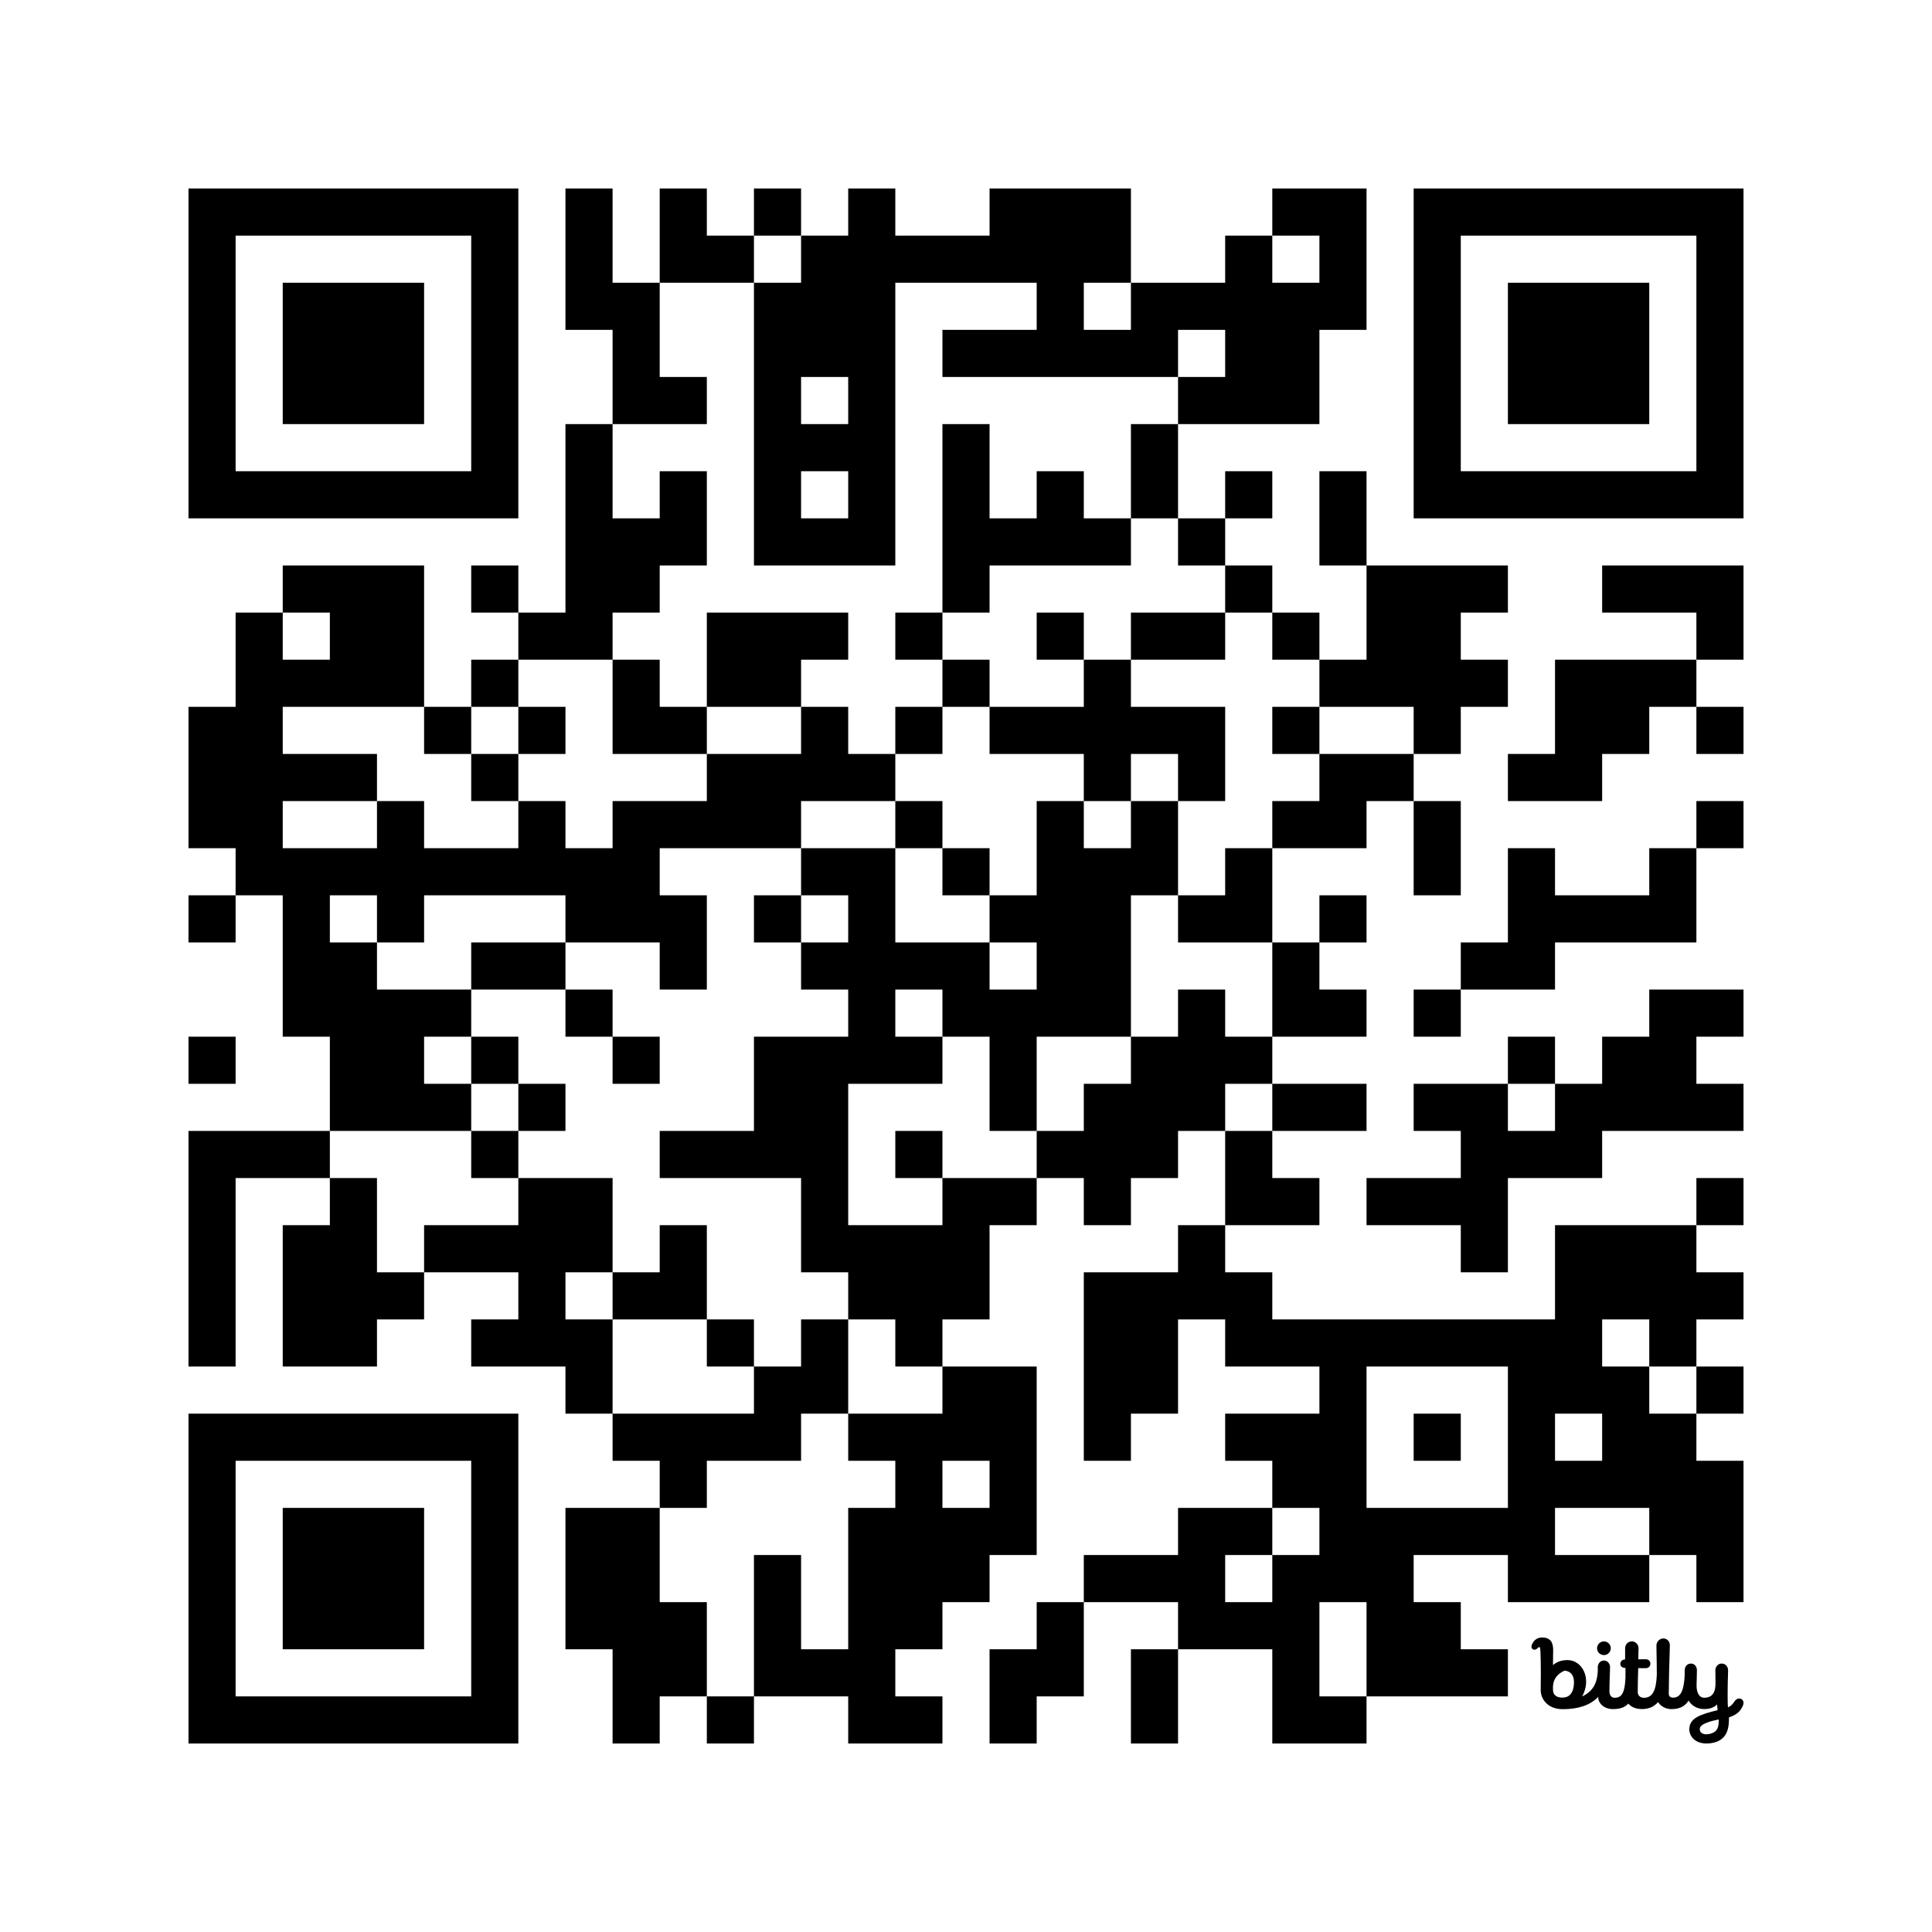 <?xml version='1.0'?>
<!--
Bitly Generated QR Code
v4
33x33
-->
<svg width='656' height='656'
xmlns='http://www.w3.org/2000/svg'
xmlns:xlink='http://www.w3.org/1999/xlink'>
	<g id='background' style='fill:#ffffff' >
<rect x="0" y="0" width="656" height="656" />
</g>
<g id='pips' style='fill:#000000' >
<path d="M64,240L80,240L80,224L80,208L96,208L96,224L112,224L112,208L96,208L96,192L112,192L128,192L144,192L144,208L144,224L144,240L128,240L112,240L96,240L96,256L112,256L128,256L128,272L112,272L96,272L96,288L112,288L128,288L128,272L144,272L144,288L160,288L176,288L176,272L192,272L192,288L208,288L208,272L224,272L240,272L240,256L256,256L272,256L272,240L288,240L288,256L304,256L304,272L288,272L272,272L272,288L256,288L240,288L224,288L224,304L240,304L240,320L240,336L224,336L224,320L208,320L192,320L192,304L176,304L160,304L144,304L144,320L128,320L128,304L112,304L112,320L128,320L128,336L144,336L160,336L160,352L144,352L144,368L160,368L160,384L144,384L128,384L112,384L112,368L112,352L96,352L96,336L96,320L96,304L80,304L80,288L64,288L64,272L64,256L64,240M64,304L80,304L80,320L64,320L64,304M64,352L80,352L80,368L64,368L64,352M64,384L80,384L96,384L112,384L112,400L96,400L80,400L80,416L80,432L80,448L80,464L64,464L64,448L64,432L64,416L64,400L64,384M96,416L112,416L112,400L128,400L128,416L128,432L144,432L144,448L128,448L128,464L112,464L96,464L96,448L96,432L96,416M144,240L160,240L160,256L144,256L144,240M144,416L160,416L176,416L176,400L192,400L208,400L208,416L208,432L192,432L192,448L208,448L208,464L208,480L192,480L192,464L176,464L160,464L160,448L176,448L176,432L160,432L144,432L144,416M160,192L176,192L176,208L160,208L160,192M160,224L176,224L176,240L160,240L160,224M160,256L176,256L176,272L160,272L160,256M160,320L176,320L192,320L192,336L176,336L160,336L160,320M160,352L176,352L176,368L160,368L160,352M160,384L176,384L176,400L160,400L160,384M176,208L192,208L192,192L192,176L192,160L192,144L208,144L208,160L208,176L224,176L224,160L240,160L240,176L240,192L224,192L224,208L208,208L208,224L192,224L176,224L176,208M176,240L192,240L192,256L176,256L176,240M176,368L192,368L192,384L176,384L176,368M192,64L208,64L208,80L208,96L224,96L224,112L224,128L240,128L240,144L224,144L208,144L208,128L208,112L192,112L192,96L192,80L192,64M192,336L208,336L208,352L192,352L192,336M192,512L208,512L224,512L224,528L224,544L240,544L240,560L240,576L224,576L224,592L208,592L208,576L208,560L192,560L192,544L192,528L192,512M208,224L224,224L224,240L240,240L240,256L224,256L208,256L208,240L208,224M208,352L224,352L224,368L208,368L208,352M208,432L224,432L224,416L240,416L240,432L240,448L224,448L208,448L208,432M208,480L224,480L240,480L256,480L256,464L272,464L272,448L288,448L288,464L288,480L272,480L272,496L256,496L240,496L240,512L224,512L224,496L208,496L208,480M224,64L240,64L240,80L256,80L256,96L240,96L224,96L224,80L224,64M224,384L240,384L256,384L256,368L256,352L272,352L288,352L288,336L272,336L272,320L288,320L288,304L272,304L272,288L288,288L304,288L304,304L304,320L320,320L336,320L336,336L352,336L352,320L336,320L336,304L352,304L352,288L352,272L368,272L368,288L384,288L384,272L400,272L400,288L400,304L384,304L384,320L384,336L384,352L368,352L352,352L352,368L352,384L336,384L336,368L336,352L320,352L320,336L304,336L304,352L320,352L320,368L304,368L288,368L288,384L288,400L288,416L304,416L320,416L320,400L336,400L352,400L352,416L336,416L336,432L336,448L320,448L320,464L304,464L304,448L288,448L288,432L272,432L272,416L272,400L256,400L240,400L224,400L224,384M240,208L256,208L272,208L288,208L288,224L272,224L272,240L256,240L240,240L240,224L240,208M240,448L256,448L256,464L240,464L240,448M240,576L256,576L256,592L240,592L240,576M256,64L272,64L272,80L256,80L256,64M256,96L272,96L272,80L288,80L288,64L304,64L304,80L320,80L336,80L336,64L352,64L368,64L384,64L384,80L384,96L368,96L368,112L384,112L384,96L400,96L416,96L416,80L432,80L432,96L448,96L448,80L432,80L432,64L448,64L464,64L464,80L464,96L464,112L448,112L448,128L448,144L432,144L416,144L400,144L400,128L416,128L416,112L400,112L400,128L384,128L368,128L352,128L336,128L320,128L320,112L336,112L352,112L352,96L336,96L320,96L304,96L304,112L304,128L304,144L304,160L304,176L304,192L288,192L272,192L256,192L256,176L256,160L256,144L256,128L256,112L256,96M272,128L272,144L288,144L288,128L272,128M272,160L272,176L288,176L288,160L272,160M256,304L272,304L272,320L256,320L256,304M256,528L272,528L272,544L272,560L288,560L288,544L288,528L288,512L304,512L304,496L288,496L288,480L304,480L320,480L320,464L336,464L352,464L352,480L352,496L352,512L352,528L336,528L336,544L320,544L320,560L304,560L304,576L320,576L320,592L304,592L288,592L288,576L272,576L256,576L256,560L256,544L256,528M304,208L320,208L320,224L304,224L304,208M304,240L320,240L320,256L304,256L304,240M304,272L320,272L320,288L304,288L304,272M304,384L320,384L320,400L304,400L304,384M320,496L320,512L336,512L336,496L320,496M320,144L336,144L336,160L336,176L352,176L352,160L368,160L368,176L384,176L384,192L368,192L352,192L336,192L336,208L320,208L320,192L320,176L320,160L320,144M320,224L336,224L336,240L320,240L320,224M320,288L336,288L336,304L320,304L320,288M336,240L352,240L368,240L368,224L384,224L384,240L400,240L416,240L416,256L416,272L400,272L400,256L384,256L384,272L368,272L368,256L352,256L336,256L336,240M336,560L352,560L352,544L368,544L368,560L368,576L352,576L352,592L336,592L336,576L336,560M352,208L368,208L368,224L352,224L352,208M352,384L368,384L368,368L384,368L384,352L400,352L400,336L416,336L416,352L432,352L432,368L416,368L416,384L400,384L400,400L384,400L384,416L368,416L368,400L352,400L352,384M368,432L384,432L400,432L400,416L416,416L416,432L432,432L432,448L448,448L464,448L480,448L496,448L512,448L528,448L528,432L528,416L544,416L560,416L576,416L576,432L592,432L592,448L576,448L576,464L560,464L560,448L544,448L544,464L560,464L560,480L576,480L576,496L592,496L592,512L592,528L592,544L576,544L576,528L560,528L560,512L544,512L528,512L528,528L544,528L560,528L560,544L544,544L528,544L512,544L512,528L496,528L480,528L480,544L496,544L496,560L512,560L512,576L496,576L480,576L464,576L464,560L464,544L448,544L448,560L448,576L464,576L464,592L448,592L432,592L432,576L432,560L416,560L400,560L400,544L384,544L368,544L368,528L384,528L400,528L400,512L416,512L432,512L432,528L416,528L416,544L432,544L432,528L448,528L448,512L432,512L432,496L416,496L416,480L432,480L448,480L448,464L432,464L416,464L416,448L400,448L400,464L400,480L384,480L384,496L368,496L368,480L368,464L368,448L368,432M384,144L400,144L400,160L400,176L384,176L384,160L384,144M384,208L400,208L416,208L416,224L400,224L384,224L384,208M384,560L400,560L400,576L400,592L384,592L384,576L384,560M400,176L416,176L416,192L400,192L400,176M400,304L416,304L416,288L432,288L432,304L432,320L416,320L400,320L400,304M416,160L432,160L432,176L416,176L416,160M416,192L432,192L432,208L416,208L416,192M416,384L432,384L432,400L448,400L448,416L432,416L416,416L416,400L416,384M432,208L448,208L448,224L432,224L432,208M432,240L448,240L448,256L432,256L432,240M432,272L448,272L448,256L464,256L480,256L480,272L464,272L464,288L448,288L432,288L432,272M432,320L448,320L448,336L464,336L464,352L448,352L432,352L432,336L432,320M432,368L448,368L464,368L464,384L448,384L432,384L432,368M448,160L464,160L464,176L464,192L448,192L448,176L448,160M448,224L464,224L464,208L464,192L480,192L496,192L512,192L512,208L496,208L496,224L512,224L512,240L496,240L496,256L480,256L480,240L464,240L448,240L448,224M448,304L464,304L464,320L448,320L448,304M464,464L464,480L464,496L464,512L480,512L496,512L512,512L512,496L512,480L512,464L496,464L480,464L464,464M464,400L480,400L496,400L496,384L480,384L480,368L496,368L512,368L512,384L528,384L528,368L544,368L544,352L560,352L560,336L576,336L592,336L592,352L576,352L576,368L592,368L592,384L576,384L560,384L544,384L544,400L528,400L512,400L512,416L512,432L496,432L496,416L480,416L464,416L464,400M480,272L496,272L496,288L496,304L480,304L480,288L480,272M480,336L496,336L496,352L480,352L480,336M480,480L496,480L496,496L480,496L480,480M496,320L512,320L512,304L512,288L528,288L528,304L544,304L560,304L560,288L576,288L576,304L576,320L560,320L544,320L528,320L528,336L512,336L496,336L496,320M512,256L528,256L528,240L528,224L544,224L560,224L576,224L576,240L560,240L560,256L544,256L544,272L528,272L512,272L512,256M512,352L528,352L528,368L512,368L512,352M528,480L528,496L544,496L544,480L528,480M544,192L560,192L576,192L592,192L592,208L592,224L576,224L576,208L560,208L544,208L544,192M576,240L592,240L592,256L576,256L576,240M576,272L592,272L592,288L576,288L576,272M576,400L592,400L592,416L576,416L576,400M576,464L592,464L592,480L576,480L576,464Z" />
<path d="M4.725,9.069C6.179,9.044 6.415,7.615 6.415,6.769C6.415,5.516 5.775,5.079 5,5C4.043,5.424 3.34,6.146 3.256,7.261C3.242,7.444 3.237,7.689 3.252,7.976C3.291,8.738 3.849,9.084 4.725,9.069 M 12.245 10.807 C 11.205 10.807 10.112 10.167 10.06 8.971 C 8.877 10.222 7.054 10.819 4.725 10.819 C 2.377 10.819 1.396 9.217 1.396 7.97 C 1.455 3.813 1.361 2.255 1.341 1.935 C 1.339 1.907 1.338 1.888 1.338 1.879 L 1.337 1.868 C 1.331 1.71 1.322 1.473 1.172 1.457 C 1.079 1.447 1.018 1.476 0.911 1.609 C 0.75 1.823 0.425 1.908 0.227 1.794 C -0.012 1.655 -0.056 1.351 0.065 1.07 C 0.4 0.321 0.938 -0.01 1.663 0 C 2.915 0.018 3.274 0.836 3.274 1.857 C 3.274 1.857 3.246 3.329 3.246 4.158 C 3.689 3.797 4.34 3.41 5.427 3.41 C 7.69 3.41 9.127 6.212 7.65 8.893 C 9.543 8.02 9.938 6.516 10.011 5.024 L 10.004 4.52 C 10.004 3.955 10.369 3.477 10.936 3.477 C 11.503 3.477 11.88 3.988 11.86 4.527 C 11.792 6.344 11.764 7.54 11.764 8.172 C 11.764 8.538 11.964 9.1 12.556 9.1 C 13.713 9.1 14.094 8.192 14.184 6.059 C 14.188 5.264 14.193 4.6 14.193 4.6 C 13.668 4.6 13.409 4.324 13.409 3.979 C 13.409 3.635 13.683 3.316 14.132 3.316 C 14.132 3.316 14.133 2.118 14.133 1.622 C 14.133 1.057 14.572 0.588 15.139 0.588 C 15.706 0.588 16.157 1.057 16.157 1.622 C 16.157 1.81 16.149 2.028 16.142 2.269 C 16.131 2.578 16.12 2.925 16.121 3.291 L 16.203 3.291 H 16.203 C 16.357 3.29 16.705 3.289 17.168 3.283 C 17.72 3.277 17.945 3.585 17.945 3.971 C 17.945 4.357 17.648 4.626 17.26 4.628 C 16.901 4.629 16.108 4.625 16.108 4.625 C 16.072 5.767 16.038 7.145 16.038 8.248 C 16.038 8.645 16.313 9.1 16.977 9.1 C 18.316 9.1 18.817 7.909 18.917 5.65 C 18.91 4.077 18.891 3.165 18.877 2.478 V 2.478 C 18.867 1.997 18.859 1.626 18.859 1.214 C 18.859 0.649 19.329 0.144 19.897 0.144 C 20.464 0.144 20.883 0.598 20.883 1.163 C 20.883 1.598 20.865 2.107 20.841 2.801 V 2.801 V 2.801 C 20.801 3.975 20.742 5.678 20.72 8.45 C 20.716 8.819 20.897 9.079 21.375 9.079 C 22.652 9.079 23.007 7.696 23.119 5.763 C 23.12 5.67 23.12 5.579 23.121 5.489 L 23.121 5.489 C 23.123 5.305 23.125 5.129 23.125 4.956 C 23.125 4.391 23.501 3.934 24.069 3.934 C 24.636 3.934 24.969 4.402 24.969 4.967 C 24.969 5.37 24.956 5.746 24.943 6.135 C 24.931 6.478 24.918 6.83 24.915 7.218 C 24.905 8.215 25.245 9.094 26.076 9.091 C 26.873 9.089 27.748 8.754 27.769 7.045 C 27.775 6.57 27.768 6.205 27.762 5.837 V 5.837 V 5.837 V 5.837 C 27.756 5.564 27.751 5.29 27.751 4.967 C 27.751 4.402 28.145 3.934 28.712 3.934 C 29.279 3.934 29.674 4.402 29.674 4.967 C 29.674 5.305 29.661 5.641 29.648 6.014 V 6.014 V 6.015 V 6.015 C 29.631 6.478 29.612 6.998 29.612 7.648 C 29.612 7.648 29.577 10.014 29.66 10.538 C 29.92 10.451 30.296 10.197 30.694 9.58 C 30.934 9.208 31.393 9.128 31.676 9.293 C 32.065 9.52 32.051 9.963 31.906 10.287 C 31.53 11.124 31.041 11.636 29.805 12.059 C 29.809 13.478 29.71 15.571 27.087 15.95 C 24.84 16.273 23.824 14.971 23.821 13.862 C 23.816 12.112 25.565 11.602 28.09 10.966 L 28.009 10.099 C 28.009 10.099 27.446 10.836 26.021 10.801 C 24.922 10.773 24.166 10.254 23.708 9.521 C 23.179 10.39 22.349 10.81 21.1 10.81 C 20.277 10.81 19.493 10.376 19.105 9.746 C 18.532 10.431 17.734 10.802 16.661 10.802 C 15.726 10.802 15.035 10.479 14.621 9.975 C 14.087 10.571 13.318 10.807 12.245 10.807 Z M 28.255 12.363 C 26.979 12.639 25.38 13.041 25.398 13.827 C 25.416 14.564 26.177 14.698 26.811 14.567 C 28.129 14.294 28.282 13.502 28.255 12.363 Z M 11.97 1.625 C 11.97 1.054 11.507 0.593 10.935 0.593 C 10.362 0.593 9.899 1.054 9.899 1.625 C 9.899 2.195 10.362 2.657 10.935 2.657 C 11.507 2.657 11.97 2.195 11.97 1.625 Z" fill='#000000' transform='translate(520, 556) scale(2.25, 2.25)' />
</g>
<g id='corners-outer-1' style='fill:#000000' >
<path d="M64,64L80,64L96,64L112,64L128,64L144,64L160,64L176,64L176,80L176,96L176,112L176,128L176,144L176,160L176,176L160,176L144,176L128,176L112,176L96,176L80,176L64,176L64,160L64,144L64,128L64,112L64,96L64,80L64,64M80,80L80,96L80,112L80,128L80,144L80,160L96,160L112,160L128,160L144,160L160,160L160,144L160,128L160,112L160,96L160,80L144,80L128,80L112,80L96,80L80,80Z" />
</g>
<g id='corners-inner-1' style='fill:#000000' >
<path d="M96,96L112,96L128,96L144,96L144,112L144,128L144,144L128,144L112,144L96,144L96,128L96,112L96,96Z" />
</g>
<g id='corners-outer-2' style='fill:#000000' >
<path d="M480,64L496,64L512,64L528,64L544,64L560,64L576,64L592,64L592,80L592,96L592,112L592,128L592,144L592,160L592,176L576,176L560,176L544,176L528,176L512,176L496,176L480,176L480,160L480,144L480,128L480,112L480,96L480,80L480,64M496,80L496,96L496,112L496,128L496,144L496,160L512,160L528,160L544,160L560,160L576,160L576,144L576,128L576,112L576,96L576,80L560,80L544,80L528,80L512,80L496,80Z" />
</g>
<g id='corners-inner-2' style='fill:#000000' >
<path d="M512,96L528,96L544,96L560,96L560,112L560,128L560,144L544,144L528,144L512,144L512,128L512,112L512,96Z" />
</g>
<g id='corners-outer-3' style='fill:#000000' >
<path d="M64,480L80,480L96,480L112,480L128,480L144,480L160,480L176,480L176,496L176,512L176,528L176,544L176,560L176,576L176,592L160,592L144,592L128,592L112,592L96,592L80,592L64,592L64,576L64,560L64,544L64,528L64,512L64,496L64,480M80,496L80,512L80,528L80,544L80,560L80,576L96,576L112,576L128,576L144,576L160,576L160,560L160,544L160,528L160,512L160,496L144,496L128,496L112,496L96,496L80,496Z" />
</g>
<g id='corners-inner-3' style='fill:#000000' >
<path d="M96,512L112,512L128,512L144,512L144,528L144,544L144,560L128,560L112,560L96,560L96,544L96,528L96,512Z" />
</g>
</svg>
